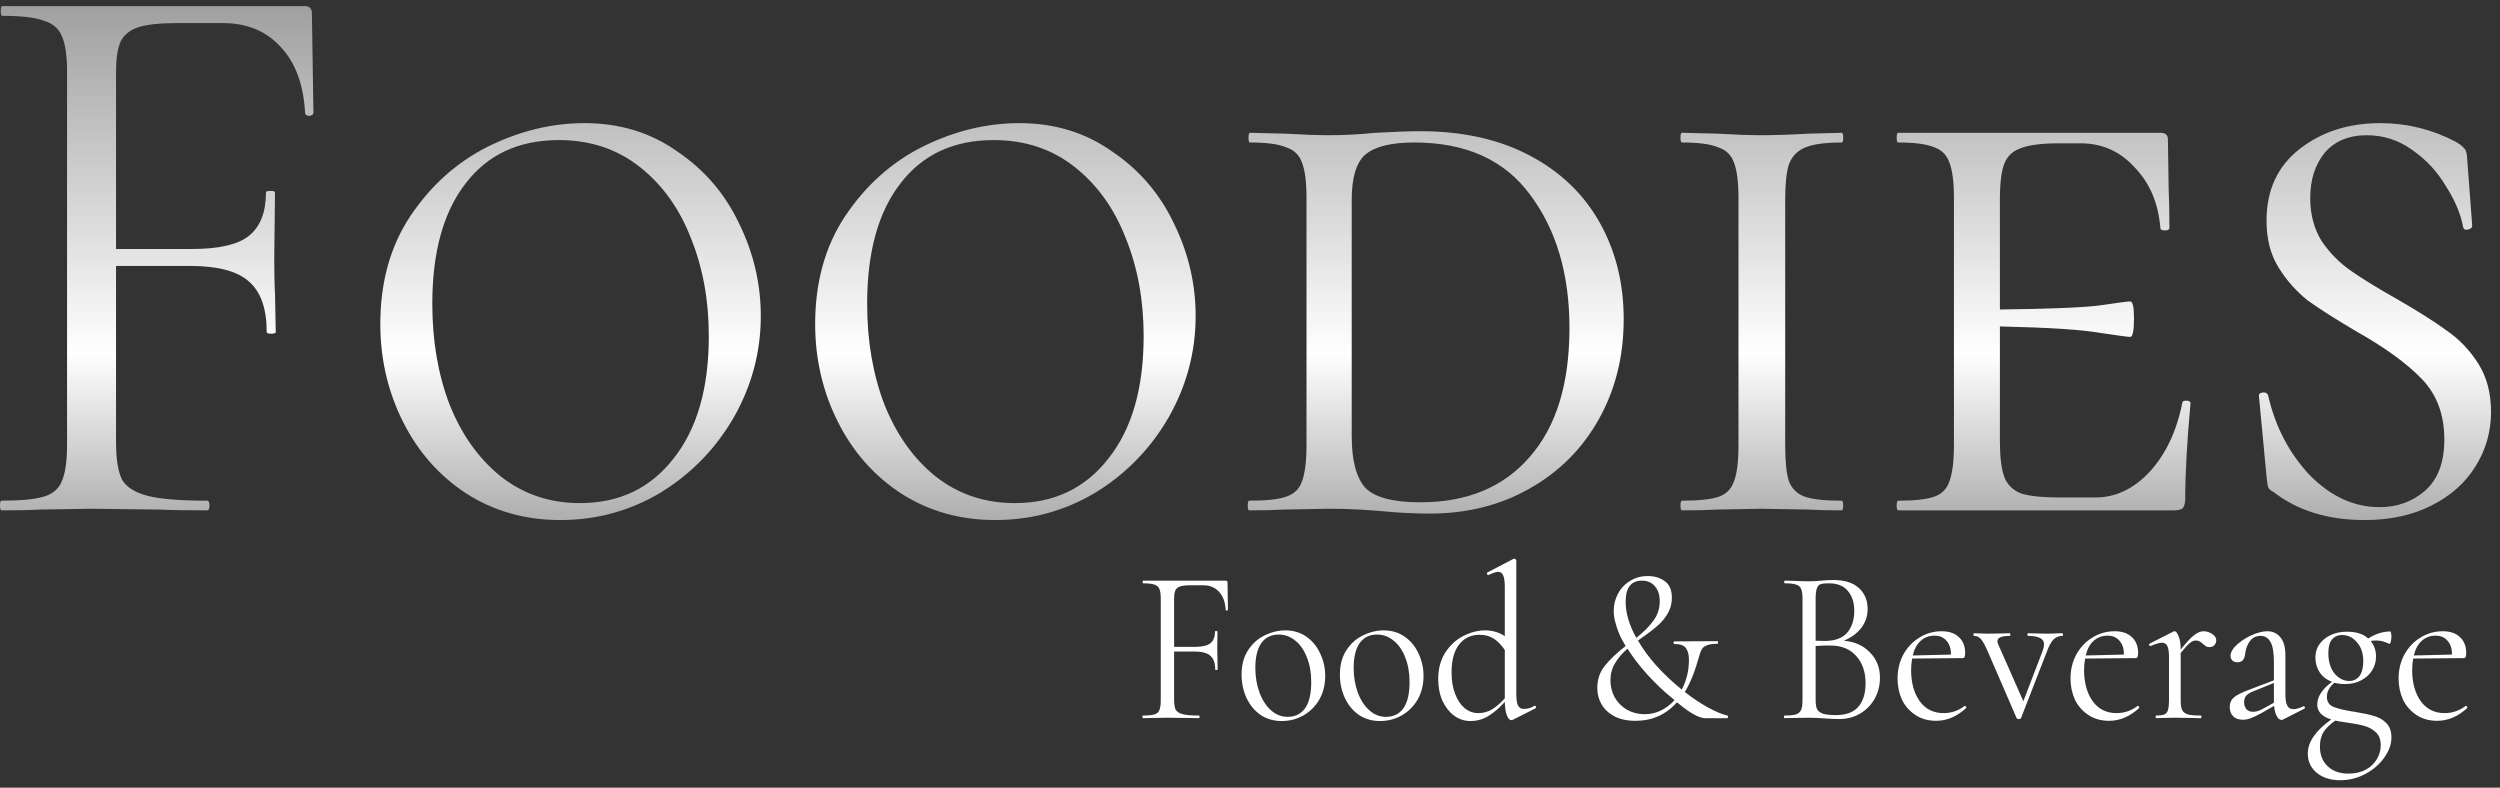 <svg width="219" height="69" viewBox="0 0 219 69" fill="none" xmlns="http://www.w3.org/2000/svg">
<rect x="0" y="0" width="219" height="69" fill="#333333" stroke="none"/>
<path d="M27.456 9.868C27.456 10.009 27.346 10.103 27.126 10.15C26.906 10.15 26.774 10.08 26.73 9.938C26.598 7.441 25.894 5.51 24.618 4.143C23.342 2.73 21.648 2.023 19.536 2.023H15.51C14.014 2.023 12.892 2.141 12.144 2.377C11.396 2.612 10.868 3.036 10.56 3.649C10.296 4.261 10.164 5.156 10.164 6.334V21.811H16.83C19.162 21.811 20.812 21.434 21.78 20.68C22.792 19.879 23.298 18.607 23.298 16.864C23.298 16.77 23.43 16.723 23.694 16.723C23.958 16.723 24.09 16.77 24.09 16.864L24.024 22.588C24.024 23.955 24.046 24.991 24.09 25.698L24.156 29.09C24.156 29.184 24.024 29.232 23.76 29.232C23.496 29.232 23.364 29.184 23.364 29.09C23.364 27.017 22.836 25.533 21.78 24.638C20.768 23.743 19.052 23.295 16.632 23.295H10.164V38.701C10.164 40.209 10.34 41.316 10.692 42.023C11.088 42.683 11.836 43.154 12.936 43.436C14.036 43.719 15.774 43.86 18.15 43.86C18.282 43.86 18.348 44.002 18.348 44.284C18.348 44.567 18.282 44.709 18.15 44.709C16.346 44.709 14.938 44.685 13.926 44.638L7.986 44.567L3.498 44.638C2.706 44.685 1.584 44.709 0.132 44.709C0.044 44.709 0 44.567 0 44.284C0 44.002 0.044 43.86 0.132 43.86C1.804 43.86 3.036 43.743 3.828 43.507C4.62 43.272 5.148 42.824 5.412 42.164C5.72 41.458 5.874 40.398 5.874 38.984V6.263C5.874 4.85 5.72 3.813 5.412 3.154C5.148 2.494 4.62 2.047 3.828 1.811C3.08 1.528 1.87 1.387 0.198 1.387C0.11 1.387 0.066 1.246 0.066 0.963C0.066 0.68 0.11 0.539 0.198 0.539H26.73C27.126 0.539 27.324 0.751 27.324 1.175L27.456 9.868ZM49.09 45.556C46.01 45.556 43.26 44.779 40.84 43.224C38.464 41.67 36.616 39.573 35.296 36.935C33.976 34.296 33.316 31.446 33.316 28.383C33.316 24.709 34.196 21.552 35.956 18.913C37.76 16.228 40.026 14.202 42.754 12.836C45.526 11.47 48.342 10.786 51.202 10.786C54.282 10.786 56.988 11.611 59.32 13.26C61.696 14.862 63.5 16.958 64.732 19.55C66.008 22.141 66.646 24.85 66.646 27.677C66.646 30.833 65.854 33.802 64.27 36.581C62.686 39.314 60.552 41.505 57.868 43.154C55.184 44.756 52.258 45.556 49.09 45.556ZM50.806 44.072C54.238 44.072 56.966 42.777 58.99 40.185C61.058 37.594 62.092 34.014 62.092 29.444C62.092 26.287 61.564 23.413 60.508 20.822C59.496 18.23 58 16.157 56.02 14.603C54.04 13.048 51.686 12.271 48.958 12.271C45.438 12.271 42.71 13.543 40.774 16.087C38.838 18.584 37.87 22.094 37.87 26.617C37.87 29.867 38.376 32.812 39.388 35.451C40.444 38.089 41.94 40.185 43.876 41.74C45.856 43.295 48.166 44.072 50.806 44.072ZM87.182 45.556C84.102 45.556 81.352 44.779 78.932 43.224C76.556 41.67 74.708 39.573 73.388 36.935C72.068 34.296 71.408 31.446 71.408 28.383C71.408 24.709 72.288 21.552 74.048 18.913C75.852 16.228 78.118 14.202 80.846 12.836C83.618 11.47 86.434 10.786 89.294 10.786C92.374 10.786 95.08 11.611 97.412 13.26C99.788 14.862 101.592 16.958 102.824 19.55C104.1 22.141 104.738 24.85 104.738 27.677C104.738 30.833 103.946 33.802 102.362 36.581C100.778 39.314 98.644 41.505 95.96 43.154C93.276 44.756 90.35 45.556 87.182 45.556ZM88.898 44.072C92.33 44.072 95.058 42.777 97.082 40.185C99.15 37.594 100.184 34.014 100.184 29.444C100.184 26.287 99.656 23.413 98.6 20.822C97.588 18.23 96.092 16.157 94.112 14.603C92.132 13.048 89.778 12.271 87.05 12.271C83.53 12.271 80.802 13.543 78.866 16.087C76.93 18.584 75.962 22.094 75.962 26.617C75.962 29.867 76.468 32.812 77.48 35.451C78.536 38.089 80.032 40.185 81.968 41.74C83.948 43.295 86.258 44.072 88.898 44.072ZM125.208 44.991C123.932 44.991 122.546 44.92 121.05 44.779C120.522 44.732 119.862 44.685 119.07 44.638C118.278 44.591 117.376 44.567 116.364 44.567L112.47 44.638C111.722 44.685 110.71 44.709 109.434 44.709C109.346 44.709 109.302 44.567 109.302 44.284C109.302 44.002 109.346 43.86 109.434 43.86C110.93 43.86 112.008 43.743 112.668 43.507C113.372 43.272 113.834 42.824 114.054 42.164C114.318 41.458 114.45 40.398 114.45 38.984V17.359C114.45 15.945 114.318 14.909 114.054 14.249C113.834 13.59 113.372 13.142 112.668 12.906C112.008 12.624 110.952 12.482 109.5 12.482C109.412 12.482 109.368 12.341 109.368 12.058C109.368 11.776 109.412 11.634 109.5 11.634L112.47 11.705C114.142 11.799 115.44 11.846 116.364 11.846C117.728 11.846 119.092 11.776 120.456 11.634C122.216 11.54 123.536 11.493 124.416 11.493C128.112 11.493 131.302 12.2 133.986 13.613C136.67 15.027 138.716 16.982 140.124 19.479C141.532 21.976 142.236 24.803 142.236 27.959C142.236 31.21 141.51 34.131 140.058 36.723C138.606 39.314 136.582 41.34 133.986 42.8C131.434 44.261 128.508 44.991 125.208 44.991ZM124.416 44.002C128.508 44.002 131.698 42.683 133.986 40.044C136.318 37.406 137.484 33.637 137.484 28.737C137.484 24.025 136.34 20.139 134.052 17.076C131.808 14.014 128.42 12.482 123.888 12.482C121.864 12.482 120.434 12.836 119.598 13.543C118.806 14.249 118.41 15.568 118.41 17.5V38.207C118.41 40.327 118.806 41.834 119.598 42.73C120.434 43.578 122.04 44.002 124.416 44.002ZM156.383 38.984C156.383 40.445 156.493 41.505 156.713 42.164C156.977 42.824 157.439 43.272 158.099 43.507C158.759 43.743 159.837 43.86 161.333 43.86C161.421 43.86 161.465 44.002 161.465 44.284C161.465 44.567 161.421 44.709 161.333 44.709C160.101 44.709 159.133 44.685 158.429 44.638L154.271 44.567L150.377 44.638C149.629 44.685 148.617 44.709 147.341 44.709C147.253 44.709 147.209 44.567 147.209 44.284C147.209 44.002 147.253 43.86 147.341 43.86C148.837 43.86 149.915 43.743 150.575 43.507C151.235 43.272 151.675 42.824 151.895 42.164C152.159 41.505 152.291 40.445 152.291 38.984V17.359C152.291 15.945 152.159 14.909 151.895 14.249C151.675 13.59 151.213 13.142 150.509 12.906C149.849 12.624 148.793 12.482 147.341 12.482C147.253 12.482 147.209 12.341 147.209 12.058C147.209 11.776 147.253 11.634 147.341 11.634L150.377 11.705C151.961 11.799 153.259 11.846 154.271 11.846C155.415 11.846 156.823 11.799 158.495 11.705L161.333 11.634C161.421 11.634 161.465 11.776 161.465 12.058C161.465 12.341 161.421 12.482 161.333 12.482C159.925 12.482 158.869 12.624 158.165 12.906C157.461 13.189 156.977 13.684 156.713 14.391C156.493 15.05 156.383 16.087 156.383 17.5V38.984ZM191.163 35.309C191.163 35.168 191.273 35.097 191.493 35.097C191.757 35.097 191.889 35.168 191.889 35.309C191.581 38.701 191.427 41.481 191.427 43.648C191.427 44.025 191.361 44.308 191.229 44.496C191.097 44.638 190.833 44.709 190.437 44.709H166.281C166.193 44.709 166.149 44.567 166.149 44.284C166.149 44.002 166.193 43.86 166.281 43.86C167.733 43.86 168.789 43.743 169.449 43.507C170.109 43.272 170.549 42.824 170.769 42.164C171.033 41.458 171.165 40.398 171.165 38.984V17.359C171.165 15.945 171.033 14.909 170.769 14.249C170.549 13.59 170.109 13.142 169.449 12.906C168.789 12.624 167.733 12.482 166.281 12.482C166.193 12.482 166.149 12.341 166.149 12.058C166.149 11.776 166.193 11.634 166.281 11.634H189.249C189.689 11.634 189.909 11.823 189.909 12.2L189.975 16.581C190.019 17.477 190.041 18.607 190.041 19.974C190.041 20.115 189.909 20.186 189.645 20.186C189.381 20.186 189.249 20.115 189.249 19.974C189.073 17.806 188.325 16.04 187.005 14.673C185.729 13.26 184.145 12.553 182.253 12.553H180.405C178.865 12.553 177.743 12.694 177.039 12.977C176.335 13.213 175.851 13.66 175.587 14.32C175.323 14.979 175.191 16.016 175.191 17.429V27.111C179.459 27.064 182.363 26.947 183.903 26.758C185.487 26.522 186.389 26.405 186.609 26.405C186.829 26.405 186.939 26.899 186.939 27.889C186.939 28.972 186.829 29.514 186.609 29.514C186.433 29.514 185.553 29.396 183.969 29.161C182.385 28.878 179.459 28.69 175.191 28.596V38.701C175.191 40.068 175.323 41.104 175.587 41.811C175.851 42.471 176.335 42.942 177.039 43.224C177.787 43.46 178.909 43.578 180.405 43.578H183.573C185.333 43.578 186.917 42.824 188.325 41.316C189.733 39.761 190.679 37.759 191.163 35.309ZM202.375 17.359C202.375 18.772 202.705 20.021 203.365 21.104C204.069 22.141 204.927 23.012 205.939 23.719C206.951 24.426 208.293 25.25 209.965 26.193C211.769 27.229 213.221 28.148 214.321 28.949C215.421 29.703 216.345 30.669 217.093 31.846C217.841 33.024 218.215 34.438 218.215 36.087C218.215 37.83 217.753 39.432 216.829 40.892C215.949 42.306 214.673 43.436 213.001 44.284C211.329 45.133 209.371 45.556 207.127 45.556C203.915 45.556 201.253 44.732 199.141 43.083C198.921 42.989 198.767 42.847 198.679 42.659C198.635 42.471 198.591 42.164 198.547 41.74L197.887 34.744C197.843 34.555 197.931 34.438 198.151 34.391C198.415 34.343 198.591 34.414 198.679 34.602C199.295 37.335 200.505 39.667 202.309 41.599C204.157 43.483 206.203 44.426 208.447 44.426C209.987 44.426 211.307 43.955 212.407 43.012C213.551 42.023 214.123 40.515 214.123 38.489C214.123 36.322 213.463 34.555 212.143 33.189C210.823 31.823 208.909 30.433 206.401 29.02C204.641 27.983 203.233 27.088 202.177 26.334C201.165 25.533 200.307 24.567 199.603 23.436C198.899 22.306 198.547 20.939 198.547 19.338C198.547 16.652 199.515 14.556 201.451 13.048C203.387 11.54 205.741 10.786 208.513 10.786C210.845 10.786 213.045 11.328 215.113 12.412C215.509 12.647 215.751 12.836 215.839 12.977C215.971 13.071 216.059 13.283 216.103 13.613L216.565 19.762C216.565 19.95 216.433 20.068 216.169 20.115C215.949 20.162 215.817 20.091 215.773 19.903C215.553 18.725 215.047 17.524 214.255 16.299C213.507 15.027 212.517 13.967 211.285 13.118C210.097 12.271 208.777 11.846 207.325 11.846C205.741 11.846 204.509 12.365 203.629 13.401C202.793 14.438 202.375 15.757 202.375 17.359Z" fill="url(#paint0_linear_56_10)"/>
<path d="M107.568 53.41C107.568 53.448 107.538 53.474 107.478 53.487C107.418 53.487 107.382 53.467 107.37 53.429C107.334 52.748 107.142 52.221 106.794 51.848C106.446 51.463 105.984 51.27 105.408 51.27H104.31C103.902 51.27 103.596 51.302 103.392 51.367C103.188 51.431 103.044 51.546 102.96 51.713C102.888 51.88 102.852 52.125 102.852 52.446V56.667H104.67C105.306 56.667 105.756 56.564 106.02 56.358C106.296 56.14 106.434 55.793 106.434 55.318C106.434 55.292 106.47 55.279 106.542 55.279C106.614 55.279 106.65 55.292 106.65 55.318L106.632 56.879C106.632 57.252 106.638 57.534 106.65 57.727L106.668 58.652C106.668 58.678 106.632 58.691 106.56 58.691C106.488 58.691 106.452 58.678 106.452 58.652C106.452 58.087 106.308 57.682 106.02 57.438C105.744 57.194 105.276 57.072 104.616 57.072H102.852V61.273C102.852 61.684 102.9 61.986 102.996 62.179C103.104 62.359 103.308 62.488 103.608 62.565C103.908 62.642 104.382 62.68 105.03 62.68C105.066 62.68 105.084 62.719 105.084 62.796C105.084 62.873 105.066 62.912 105.03 62.912C104.538 62.912 104.154 62.905 103.878 62.892L102.258 62.873L101.034 62.892C100.818 62.905 100.512 62.912 100.116 62.912C100.092 62.912 100.08 62.873 100.08 62.796C100.08 62.719 100.092 62.68 100.116 62.68C100.572 62.68 100.908 62.648 101.124 62.584C101.34 62.52 101.484 62.398 101.556 62.218C101.64 62.025 101.682 61.736 101.682 61.35V52.427C101.682 52.041 101.64 51.758 101.556 51.578C101.484 51.399 101.34 51.277 101.124 51.212C100.92 51.135 100.59 51.097 100.134 51.097C100.11 51.097 100.098 51.058 100.098 50.981C100.098 50.904 100.11 50.865 100.134 50.865H107.37C107.478 50.865 107.532 50.923 107.532 51.039L107.568 53.41ZM112.272 63.162C111.576 63.162 110.958 62.982 110.418 62.623C109.89 62.25 109.482 61.755 109.194 61.138C108.906 60.509 108.762 59.828 108.762 59.095C108.762 58.26 108.948 57.553 109.32 56.975C109.704 56.384 110.19 55.947 110.778 55.665C111.378 55.369 111.984 55.221 112.596 55.221C113.304 55.221 113.922 55.408 114.45 55.78C114.978 56.153 115.38 56.648 115.656 57.264C115.944 57.868 116.088 58.511 116.088 59.192C116.088 59.988 115.914 60.689 115.566 61.293C115.218 61.884 114.75 62.346 114.162 62.68C113.586 63.002 112.956 63.162 112.272 63.162ZM112.794 62.796C113.454 62.796 113.964 62.545 114.324 62.044C114.684 61.543 114.864 60.772 114.864 59.731C114.864 58.935 114.738 58.222 114.486 57.592C114.246 56.962 113.91 56.474 113.478 56.127C113.046 55.767 112.554 55.587 112.002 55.587C111.354 55.587 110.85 55.838 110.49 56.339C110.142 56.84 109.968 57.56 109.968 58.498C109.968 59.282 110.088 60.001 110.328 60.657C110.568 61.312 110.904 61.832 111.336 62.218C111.768 62.603 112.254 62.796 112.794 62.796ZM120.885 63.162C120.189 63.162 119.571 62.982 119.031 62.623C118.503 62.25 118.095 61.755 117.807 61.138C117.519 60.509 117.375 59.828 117.375 59.095C117.375 58.26 117.561 57.553 117.933 56.975C118.317 56.384 118.803 55.947 119.391 55.665C119.991 55.369 120.597 55.221 121.209 55.221C121.917 55.221 122.535 55.408 123.063 55.78C123.591 56.153 123.993 56.648 124.269 57.264C124.557 57.868 124.701 58.511 124.701 59.192C124.701 59.988 124.527 60.689 124.179 61.293C123.831 61.884 123.363 62.346 122.775 62.68C122.199 63.002 121.569 63.162 120.885 63.162ZM121.407 62.796C122.067 62.796 122.577 62.545 122.937 62.044C123.297 61.543 123.477 60.772 123.477 59.731C123.477 58.935 123.351 58.222 123.099 57.592C122.859 56.962 122.523 56.474 122.091 56.127C121.659 55.767 121.167 55.587 120.615 55.587C119.967 55.587 119.463 55.838 119.103 56.339C118.755 56.84 118.581 57.56 118.581 58.498C118.581 59.282 118.701 60.001 118.941 60.657C119.181 61.312 119.517 61.832 119.949 62.218C120.381 62.603 120.867 62.796 121.407 62.796ZM134.448 61.813C134.496 61.813 134.526 61.845 134.538 61.909C134.562 61.974 134.556 62.019 134.52 62.044L132.54 63.047C132.468 63.072 132.42 63.085 132.396 63.085C132.24 63.085 132.108 62.944 132 62.661C131.892 62.378 131.832 61.986 131.82 61.485C131.376 61.986 130.908 62.391 130.416 62.7C129.936 63.008 129.396 63.162 128.796 63.162C128.292 63.162 127.824 63.008 127.392 62.7C126.972 62.391 126.63 61.961 126.366 61.408C126.114 60.843 125.988 60.2 125.988 59.481C125.988 58.569 126.198 57.791 126.618 57.149C127.038 56.506 127.566 56.024 128.202 55.703C128.838 55.382 129.468 55.221 130.092 55.221C130.728 55.221 131.304 55.388 131.82 55.722V51.405C131.82 50.943 131.772 50.608 131.676 50.403C131.592 50.197 131.442 50.094 131.226 50.094C131.07 50.094 130.794 50.184 130.398 50.364H130.362C130.314 50.364 130.278 50.339 130.254 50.287C130.242 50.223 130.254 50.178 130.29 50.152L132.576 48.957C132.6 48.944 132.63 48.938 132.666 48.938C132.69 48.938 132.72 48.957 132.756 48.996C132.804 49.022 132.828 49.054 132.828 49.092V60.791C132.828 61.254 132.876 61.588 132.972 61.794C133.08 61.999 133.248 62.102 133.476 62.102C133.824 62.102 134.136 62.012 134.412 61.832L134.448 61.813ZM129.498 62.468C129.93 62.468 130.332 62.359 130.704 62.141C131.076 61.909 131.448 61.588 131.82 61.177V56.937C131.532 56.513 131.214 56.185 130.866 55.954C130.518 55.722 130.098 55.607 129.606 55.607C128.85 55.607 128.25 55.896 127.806 56.474C127.374 57.039 127.158 57.849 127.158 58.903C127.158 59.609 127.26 60.233 127.464 60.772C127.668 61.312 127.944 61.729 128.292 62.025C128.652 62.321 129.054 62.468 129.498 62.468ZM151.316 62.68C151.364 62.693 151.382 62.738 151.37 62.815C151.37 62.88 151.352 62.912 151.316 62.912H149.372C148.832 62.912 148.01 62.449 146.906 61.524C145.934 62.603 144.722 63.143 143.27 63.143C142.526 63.143 141.902 63.008 141.398 62.738C140.906 62.468 140.534 62.115 140.282 61.678C140.042 61.241 139.922 60.772 139.922 60.271C139.922 59.539 140.132 58.903 140.552 58.363C140.984 57.81 141.602 57.219 142.406 56.59C142.19 56.243 142.016 55.922 141.884 55.626C141.536 54.804 141.362 54.103 141.362 53.525C141.362 52.973 141.488 52.465 141.74 52.002C141.992 51.527 142.346 51.154 142.802 50.885C143.258 50.602 143.774 50.461 144.35 50.461C144.926 50.461 145.418 50.608 145.826 50.904C146.246 51.2 146.456 51.688 146.456 52.369C146.456 52.87 146.336 53.326 146.096 53.737C145.856 54.148 145.556 54.508 145.196 54.816C144.848 55.125 144.38 55.485 143.792 55.896C143.768 55.909 143.666 55.979 143.486 56.108C144.326 57.573 145.604 59.005 147.32 60.406C147.74 59.622 147.95 58.755 147.95 57.804C147.95 57.341 147.86 56.995 147.68 56.763C147.512 56.532 147.176 56.416 146.672 56.416C146.636 56.416 146.612 56.378 146.6 56.301C146.6 56.224 146.624 56.185 146.672 56.185L150.434 56.166C150.482 56.166 150.506 56.204 150.506 56.281C150.506 56.358 150.482 56.397 150.434 56.397C150.026 56.397 149.72 56.442 149.516 56.532C149.312 56.609 149.168 56.718 149.084 56.86C149 57.001 148.916 57.226 148.832 57.534C148.484 58.806 148.07 59.834 147.59 60.618C148.298 61.17 148.982 61.627 149.642 61.986C150.302 62.346 150.86 62.578 151.316 62.68ZM142.406 52.716C142.406 53.705 142.718 54.759 143.342 55.877C144.002 55.35 144.506 54.842 144.854 54.354C145.214 53.853 145.394 53.294 145.394 52.677C145.394 52.112 145.25 51.669 144.962 51.347C144.686 51.026 144.308 50.865 143.828 50.865C142.88 50.865 142.406 51.482 142.406 52.716ZM144.08 62.565C144.584 62.565 145.058 62.455 145.502 62.237C145.946 62.019 146.342 61.717 146.69 61.331C146.618 61.28 146.51 61.19 146.366 61.061C145.646 60.47 144.95 59.802 144.278 59.057C143.606 58.312 143.036 57.566 142.568 56.821C142.1 57.232 141.734 57.663 141.47 58.112C141.206 58.549 141.074 59.044 141.074 59.596C141.074 60.136 141.2 60.637 141.452 61.1C141.716 61.55 142.076 61.909 142.532 62.179C143 62.436 143.516 62.565 144.08 62.565ZM161.516 56.127C162.464 56.204 163.226 56.545 163.802 57.149C164.39 57.74 164.684 58.479 164.684 59.365C164.684 60.046 164.528 60.663 164.216 61.215C163.904 61.768 163.472 62.205 162.92 62.526C162.38 62.834 161.774 62.989 161.102 62.989C160.706 62.989 160.274 62.969 159.806 62.931C159.638 62.918 159.44 62.905 159.212 62.892C158.984 62.88 158.732 62.873 158.456 62.873L157.232 62.892C157.016 62.905 156.71 62.912 156.314 62.912C156.29 62.912 156.278 62.873 156.278 62.796C156.278 62.719 156.29 62.68 156.314 62.68C156.77 62.68 157.106 62.648 157.322 62.584C157.538 62.507 157.688 62.378 157.772 62.198C157.856 62.019 157.898 61.736 157.898 61.35V52.427C157.898 52.041 157.856 51.758 157.772 51.578C157.7 51.399 157.556 51.277 157.34 51.212C157.124 51.135 156.794 51.097 156.35 51.097C156.314 51.097 156.296 51.058 156.296 50.981C156.296 50.904 156.314 50.865 156.35 50.865L157.232 50.885C157.736 50.91 158.144 50.923 158.456 50.923C158.672 50.923 158.87 50.917 159.05 50.904C159.242 50.891 159.404 50.878 159.536 50.865C159.908 50.827 160.256 50.808 160.58 50.808C161.588 50.808 162.344 51.045 162.848 51.521C163.352 51.983 163.604 52.594 163.604 53.352C163.604 53.968 163.418 54.521 163.046 55.009C162.674 55.485 162.164 55.857 161.516 56.127ZM160.184 51.097C159.872 51.097 159.638 51.122 159.482 51.174C159.338 51.225 159.23 51.347 159.158 51.54C159.086 51.733 159.05 52.041 159.05 52.465V56.127L159.86 56.146C160.736 56.146 161.384 55.909 161.804 55.433C162.224 54.945 162.434 54.303 162.434 53.506C162.434 52.786 162.248 52.208 161.876 51.771C161.516 51.322 160.952 51.097 160.184 51.097ZM160.832 62.642C161.708 62.642 162.356 62.404 162.776 61.929C163.208 61.44 163.424 60.746 163.424 59.847C163.424 58.87 163.154 58.08 162.614 57.476C162.086 56.872 161.354 56.564 160.418 56.551C160.034 56.538 159.578 56.551 159.05 56.59V61.35C159.05 61.684 159.092 61.941 159.176 62.121C159.272 62.301 159.446 62.436 159.698 62.526C159.962 62.603 160.34 62.642 160.832 62.642ZM172.129 61.832C172.165 61.832 172.195 61.858 172.219 61.909C172.255 61.948 172.261 61.986 172.237 62.025C171.421 62.77 170.545 63.143 169.609 63.143C168.901 63.143 168.289 62.969 167.773 62.623C167.257 62.276 166.867 61.826 166.603 61.273C166.351 60.708 166.225 60.098 166.225 59.442C166.225 58.671 166.393 57.971 166.729 57.341C167.077 56.712 167.545 56.217 168.133 55.857C168.721 55.485 169.375 55.298 170.095 55.298C170.743 55.298 171.247 55.472 171.607 55.819C171.967 56.153 172.147 56.615 172.147 57.206C172.147 57.361 172.129 57.476 172.093 57.553C172.069 57.618 172.015 57.65 171.931 57.65L167.503 57.688C167.443 58.035 167.413 58.369 167.413 58.691C167.413 59.809 167.665 60.721 168.169 61.428C168.673 62.121 169.369 62.468 170.257 62.468C170.941 62.468 171.559 62.256 172.111 61.832H172.129ZM169.483 55.684C168.991 55.684 168.577 55.838 168.241 56.146C167.917 56.442 167.689 56.866 167.557 57.419L170.905 57.341C170.905 56.815 170.773 56.41 170.509 56.127C170.257 55.832 169.915 55.684 169.483 55.684ZM180.682 55.472C180.706 55.472 180.718 55.51 180.718 55.587C180.718 55.665 180.706 55.703 180.682 55.703C180.37 55.703 180.106 55.806 179.89 56.011C179.686 56.217 179.488 56.583 179.296 57.11L177.046 62.892C177.022 62.957 176.956 62.989 176.848 62.989C176.74 62.989 176.674 62.957 176.65 62.892L174.13 57.072C173.89 56.519 173.686 56.153 173.518 55.973C173.362 55.793 173.164 55.703 172.924 55.703C172.888 55.703 172.87 55.665 172.87 55.587C172.87 55.51 172.888 55.472 172.924 55.472C173.164 55.472 173.35 55.478 173.482 55.491L174.166 55.51L175.336 55.491C175.516 55.478 175.756 55.472 176.056 55.472C176.092 55.472 176.11 55.51 176.11 55.587C176.11 55.665 176.092 55.703 176.056 55.703C175.336 55.703 174.976 55.857 174.976 56.166C174.976 56.256 175 56.352 175.048 56.455L177.244 61.428L178.936 57.014C179.02 56.77 179.062 56.583 179.062 56.455C179.062 56.198 178.948 56.011 178.72 55.896C178.492 55.767 178.132 55.703 177.64 55.703C177.616 55.703 177.604 55.665 177.604 55.587C177.604 55.51 177.616 55.472 177.64 55.472C177.964 55.472 178.21 55.478 178.378 55.491L179.458 55.51L180.088 55.491C180.208 55.478 180.406 55.472 180.682 55.472ZM187.281 61.832C187.317 61.832 187.347 61.858 187.371 61.909C187.407 61.948 187.413 61.986 187.389 62.025C186.573 62.77 185.697 63.143 184.761 63.143C184.053 63.143 183.441 62.969 182.925 62.623C182.409 62.276 182.019 61.826 181.755 61.273C181.503 60.708 181.377 60.098 181.377 59.442C181.377 58.671 181.545 57.971 181.881 57.341C182.229 56.712 182.697 56.217 183.285 55.857C183.873 55.485 184.527 55.298 185.247 55.298C185.895 55.298 186.399 55.472 186.759 55.819C187.119 56.153 187.299 56.615 187.299 57.206C187.299 57.361 187.281 57.476 187.245 57.553C187.221 57.618 187.167 57.65 187.083 57.65L182.655 57.688C182.595 58.035 182.565 58.369 182.565 58.691C182.565 59.809 182.817 60.721 183.321 61.428C183.825 62.121 184.521 62.468 185.409 62.468C186.093 62.468 186.711 62.256 187.263 61.832H187.281ZM184.635 55.684C184.143 55.684 183.729 55.838 183.393 56.146C183.069 56.442 182.841 56.866 182.709 57.419L186.057 57.341C186.057 56.815 185.925 56.41 185.661 56.127C185.409 55.832 185.067 55.684 184.635 55.684ZM193.027 55.298C193.291 55.298 193.543 55.376 193.783 55.53C194.023 55.684 194.143 55.87 194.143 56.089C194.143 56.256 194.089 56.397 193.981 56.513C193.885 56.628 193.741 56.686 193.549 56.686C193.441 56.686 193.345 56.667 193.261 56.628C193.189 56.577 193.099 56.506 192.991 56.416C192.883 56.313 192.781 56.236 192.685 56.185C192.589 56.134 192.475 56.108 192.343 56.108C192.187 56.108 192.019 56.179 191.839 56.32C191.671 56.448 191.401 56.744 191.029 57.206V61.35C191.029 61.736 191.071 62.019 191.155 62.198C191.251 62.378 191.419 62.507 191.659 62.584C191.899 62.648 192.271 62.68 192.775 62.68C192.823 62.68 192.847 62.719 192.847 62.796C192.847 62.873 192.823 62.912 192.775 62.912C192.391 62.912 192.085 62.905 191.857 62.892L190.525 62.873L189.535 62.892C189.379 62.905 189.163 62.912 188.887 62.912C188.851 62.912 188.833 62.873 188.833 62.796C188.833 62.719 188.851 62.68 188.887 62.68C189.211 62.68 189.451 62.648 189.607 62.584C189.763 62.507 189.865 62.378 189.913 62.198C189.973 62.019 190.003 61.736 190.003 61.35V57.534C190.003 57.097 189.955 56.782 189.859 56.59C189.763 56.397 189.601 56.301 189.373 56.301C189.181 56.301 188.857 56.397 188.401 56.59H188.365C188.317 56.59 188.281 56.564 188.257 56.513C188.245 56.448 188.263 56.403 188.311 56.378L190.399 55.318C190.423 55.305 190.459 55.298 190.507 55.298C190.615 55.298 190.729 55.446 190.849 55.742C190.969 56.037 191.029 56.416 191.029 56.879V56.898C191.521 56.281 191.911 55.864 192.199 55.645C192.487 55.414 192.763 55.298 193.027 55.298ZM201.822 61.871C201.87 61.871 201.9 61.903 201.912 61.967C201.924 62.019 201.906 62.057 201.858 62.083L200.004 63.027C199.956 63.053 199.908 63.066 199.86 63.066C199.704 63.066 199.566 62.956 199.446 62.738C199.326 62.52 199.248 62.218 199.212 61.832L198.096 62.468C197.724 62.674 197.418 62.822 197.178 62.912C196.938 63.002 196.704 63.047 196.476 63.047C196.104 63.047 195.816 62.944 195.612 62.738C195.42 62.52 195.324 62.25 195.324 61.929C195.324 61.582 195.444 61.305 195.684 61.1C195.936 60.881 196.38 60.657 197.016 60.425L199.194 59.596V57.997C199.194 57.149 199.092 56.558 198.888 56.224C198.684 55.877 198.402 55.703 198.042 55.703C197.634 55.703 197.316 55.857 197.088 56.166C196.86 56.474 196.722 56.847 196.674 57.284C196.626 57.772 196.404 58.016 196.008 58.016C195.816 58.016 195.666 57.965 195.558 57.862C195.45 57.759 195.396 57.618 195.396 57.438C195.396 57.142 195.576 56.827 195.936 56.493C196.296 56.159 196.728 55.877 197.232 55.645C197.748 55.414 198.21 55.298 198.618 55.298C199.098 55.298 199.482 55.478 199.77 55.838C200.058 56.185 200.202 56.712 200.202 57.419V60.83C200.202 61.28 200.256 61.607 200.364 61.813C200.472 62.019 200.652 62.121 200.904 62.121C201.132 62.121 201.426 62.038 201.786 61.871H201.822ZM199.194 61.562V61.447V59.828L197.34 60.579C197.064 60.695 196.866 60.824 196.746 60.965C196.638 61.106 196.584 61.286 196.584 61.505C196.584 61.774 196.656 61.986 196.8 62.141C196.944 62.282 197.13 62.353 197.358 62.353C197.586 62.353 197.832 62.288 198.096 62.16L199.194 61.562ZM206.249 62.353C206.969 62.468 207.539 62.59 207.959 62.719C208.379 62.834 208.739 63.04 209.039 63.336C209.339 63.644 209.489 64.068 209.489 64.608C209.489 65.186 209.285 65.764 208.877 66.342C208.469 66.933 207.917 67.415 207.221 67.788C206.537 68.16 205.799 68.347 205.007 68.347C204.155 68.347 203.465 68.128 202.937 67.692C202.421 67.255 202.163 66.696 202.163 66.015C202.163 65 202.847 64.004 204.215 63.027C203.399 62.77 202.991 62.333 202.991 61.717C202.991 61.357 203.105 61.01 203.333 60.676C203.573 60.329 203.891 60.014 204.287 59.731C203.819 59.551 203.459 59.275 203.207 58.903C202.955 58.517 202.829 58.087 202.829 57.611C202.829 56.943 203.093 56.397 203.621 55.973C204.149 55.549 204.815 55.337 205.619 55.337C206.411 55.337 207.023 55.536 207.455 55.934C208.091 55.523 208.733 55.318 209.381 55.318C209.417 55.318 209.441 55.363 209.453 55.453C209.477 55.542 209.489 55.639 209.489 55.742C209.489 55.896 209.471 56.05 209.435 56.204C209.399 56.358 209.357 56.423 209.309 56.397C209.273 56.384 209.141 56.333 208.913 56.243C208.697 56.153 208.433 56.108 208.121 56.108C207.989 56.108 207.839 56.121 207.671 56.146C207.983 56.532 208.139 56.988 208.139 57.515C208.139 57.952 208.025 58.356 207.797 58.729C207.569 59.089 207.251 59.378 206.843 59.596C206.435 59.815 205.961 59.924 205.421 59.924C205.073 59.924 204.767 59.886 204.503 59.809C204.299 59.963 204.137 60.149 204.017 60.367C203.897 60.573 203.837 60.798 203.837 61.042C203.837 61.44 204.005 61.723 204.341 61.89C204.689 62.044 205.205 62.179 205.889 62.295L206.249 62.353ZM205.169 55.626C204.809 55.626 204.515 55.755 204.287 56.011C204.071 56.269 203.963 56.667 203.963 57.206C203.963 57.952 204.143 58.549 204.503 58.999C204.875 59.436 205.307 59.654 205.799 59.654C206.159 59.654 206.453 59.513 206.681 59.23C206.909 58.935 207.023 58.491 207.023 57.9C207.023 57.232 206.837 56.686 206.465 56.262C206.105 55.838 205.673 55.626 205.169 55.626ZM205.727 67.769C206.315 67.769 206.819 67.653 207.239 67.422C207.671 67.19 207.995 66.882 208.211 66.496C208.439 66.124 208.553 65.719 208.553 65.282C208.553 64.781 208.403 64.396 208.103 64.126C207.803 63.856 207.449 63.67 207.041 63.567C206.645 63.464 206.081 63.361 205.349 63.258C204.977 63.207 204.719 63.162 204.575 63.124C204.143 63.419 203.807 63.74 203.567 64.087C203.339 64.434 203.225 64.871 203.225 65.398C203.225 66.118 203.447 66.689 203.891 67.113C204.347 67.55 204.959 67.769 205.727 67.769ZM216.021 61.832C216.057 61.832 216.087 61.858 216.111 61.909C216.147 61.948 216.153 61.986 216.129 62.025C215.313 62.77 214.437 63.143 213.501 63.143C212.793 63.143 212.181 62.969 211.665 62.623C211.149 62.276 210.759 61.826 210.495 61.273C210.243 60.708 210.117 60.098 210.117 59.442C210.117 58.671 210.285 57.971 210.621 57.341C210.969 56.712 211.437 56.217 212.025 55.857C212.613 55.485 213.267 55.298 213.987 55.298C214.635 55.298 215.139 55.472 215.499 55.819C215.859 56.153 216.039 56.615 216.039 57.206C216.039 57.361 216.021 57.476 215.985 57.553C215.961 57.618 215.907 57.65 215.823 57.65L211.395 57.688C211.335 58.035 211.305 58.369 211.305 58.691C211.305 59.809 211.557 60.721 212.061 61.428C212.565 62.121 213.261 62.468 214.149 62.468C214.833 62.468 215.451 62.256 216.003 61.832H216.021ZM213.375 55.684C212.883 55.684 212.469 55.838 212.133 56.146C211.809 56.442 211.581 56.866 211.449 57.419L214.797 57.341C214.797 56.815 214.665 56.41 214.401 56.127C214.149 55.832 213.807 55.684 213.375 55.684Z" fill="white"/>
<defs>
<linearGradient id="paint0_linear_56_10" x1="109.36" y1="-20.609" x2="109.36" y2="58.629" gradientUnits="userSpaceOnUse">
<stop stop-color="#5E5E5E"/>
<stop offset="0.651" stop-color="white"/>
<stop offset="1" stop-color="#656565"/>
</linearGradient>
</defs>
</svg>
